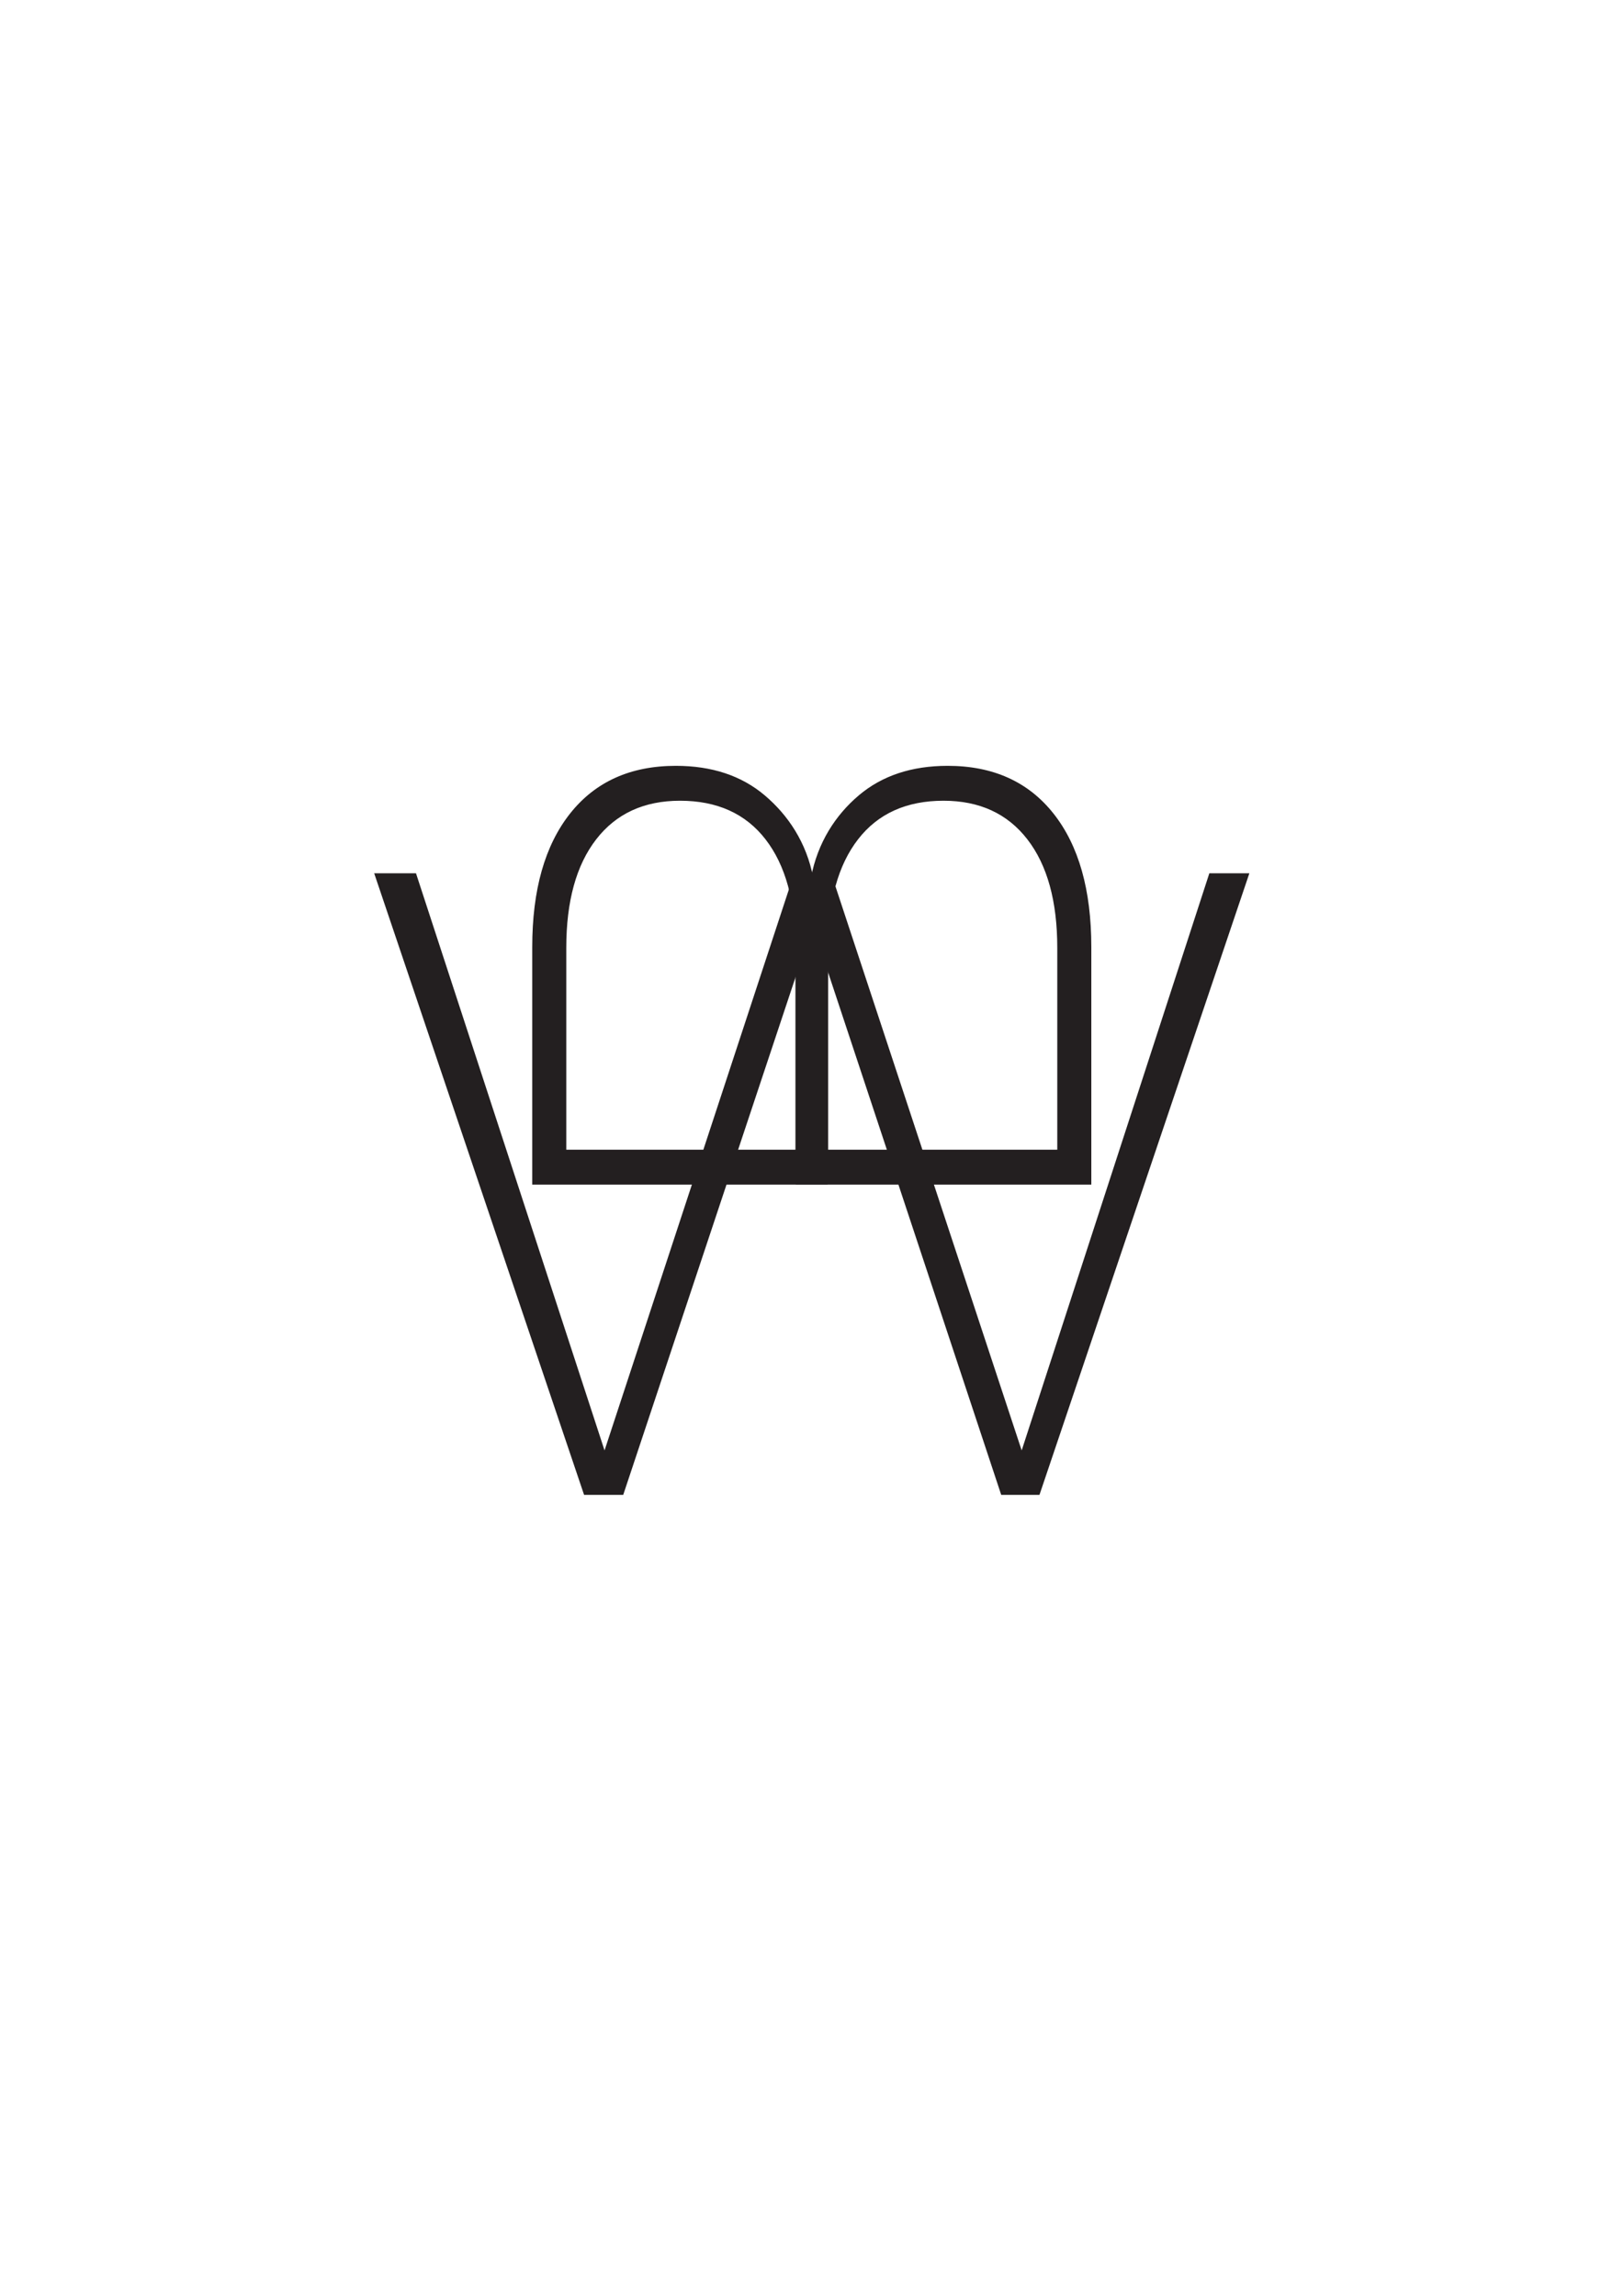 <?xml version="1.0" encoding="UTF-8" standalone="no"?>
<!DOCTYPE svg PUBLIC "-//W3C//DTD SVG 1.1//EN" "http://www.w3.org/Graphics/SVG/1.1/DTD/svg11.dtd">
<svg width="100%" height="100%" viewBox="0 0 2481 3508" version="1.1" xmlns="http://www.w3.org/2000/svg" xmlns:xlink="http://www.w3.org/1999/xlink" xml:space="preserve" xmlns:serif="http://www.serif.com/" style="fill-rule:evenodd;clip-rule:evenodd;stroke-linejoin:round;stroke-miterlimit:2;">
    <g>
        <path d="M571.646,1334.31l63.862,-0l288.058,881.837l288.057,-876.761l59.786,-0l289.417,876.761l286.699,-881.837l61.144,-0l-320.668,949.776l-58.427,-0l-288.058,-869.609l-289.416,869.609l-59.786,-0l-320.668,-949.776Z" style="fill:#231f20;"/>
        <path d="M1215.19,1448.19c-0,-71.099 -15.221,-126.327 -45.662,-165.685c-30.441,-39.358 -73.989,-59.037 -130.643,-59.037c-54.963,0 -97.665,19.679 -128.106,59.037c-30.441,39.358 -45.662,94.586 -45.662,165.685l-0,308.516l350.073,-0l-0,-308.516Zm49.281,361.839c-224.303,0 -451.358,0 -451.358,0l0,-363.109c0,-87.18 19.238,-155.104 57.712,-203.773c38.474,-48.668 92.38,-73.002 161.718,-73.002c54.963,-0 100.202,15.023 135.716,45.071c35.515,30.047 64.032,72.156 74.179,126.326" style="fill:#231f20;"/>
        <path d="M1265.13,1448.19c0,-71.099 15.221,-126.327 45.662,-165.685c30.441,-39.358 73.989,-59.037 130.643,-59.037c54.963,0 97.665,19.679 128.106,59.037c30.441,39.358 45.662,94.586 45.662,165.685l-0,308.516l-350.073,-0l0,-308.516Zm-49.281,361.839c224.303,0 451.357,0 451.357,0l0,-363.109c0,-87.18 -19.237,-155.104 -57.711,-203.773c-38.474,-48.668 -92.38,-73.002 -161.718,-73.002c-54.963,-0 -100.202,15.023 -135.717,45.071c-35.514,30.047 -63.083,72.156 -73.23,126.326" style="fill:#231f20;"/>
    </g>
</svg>
